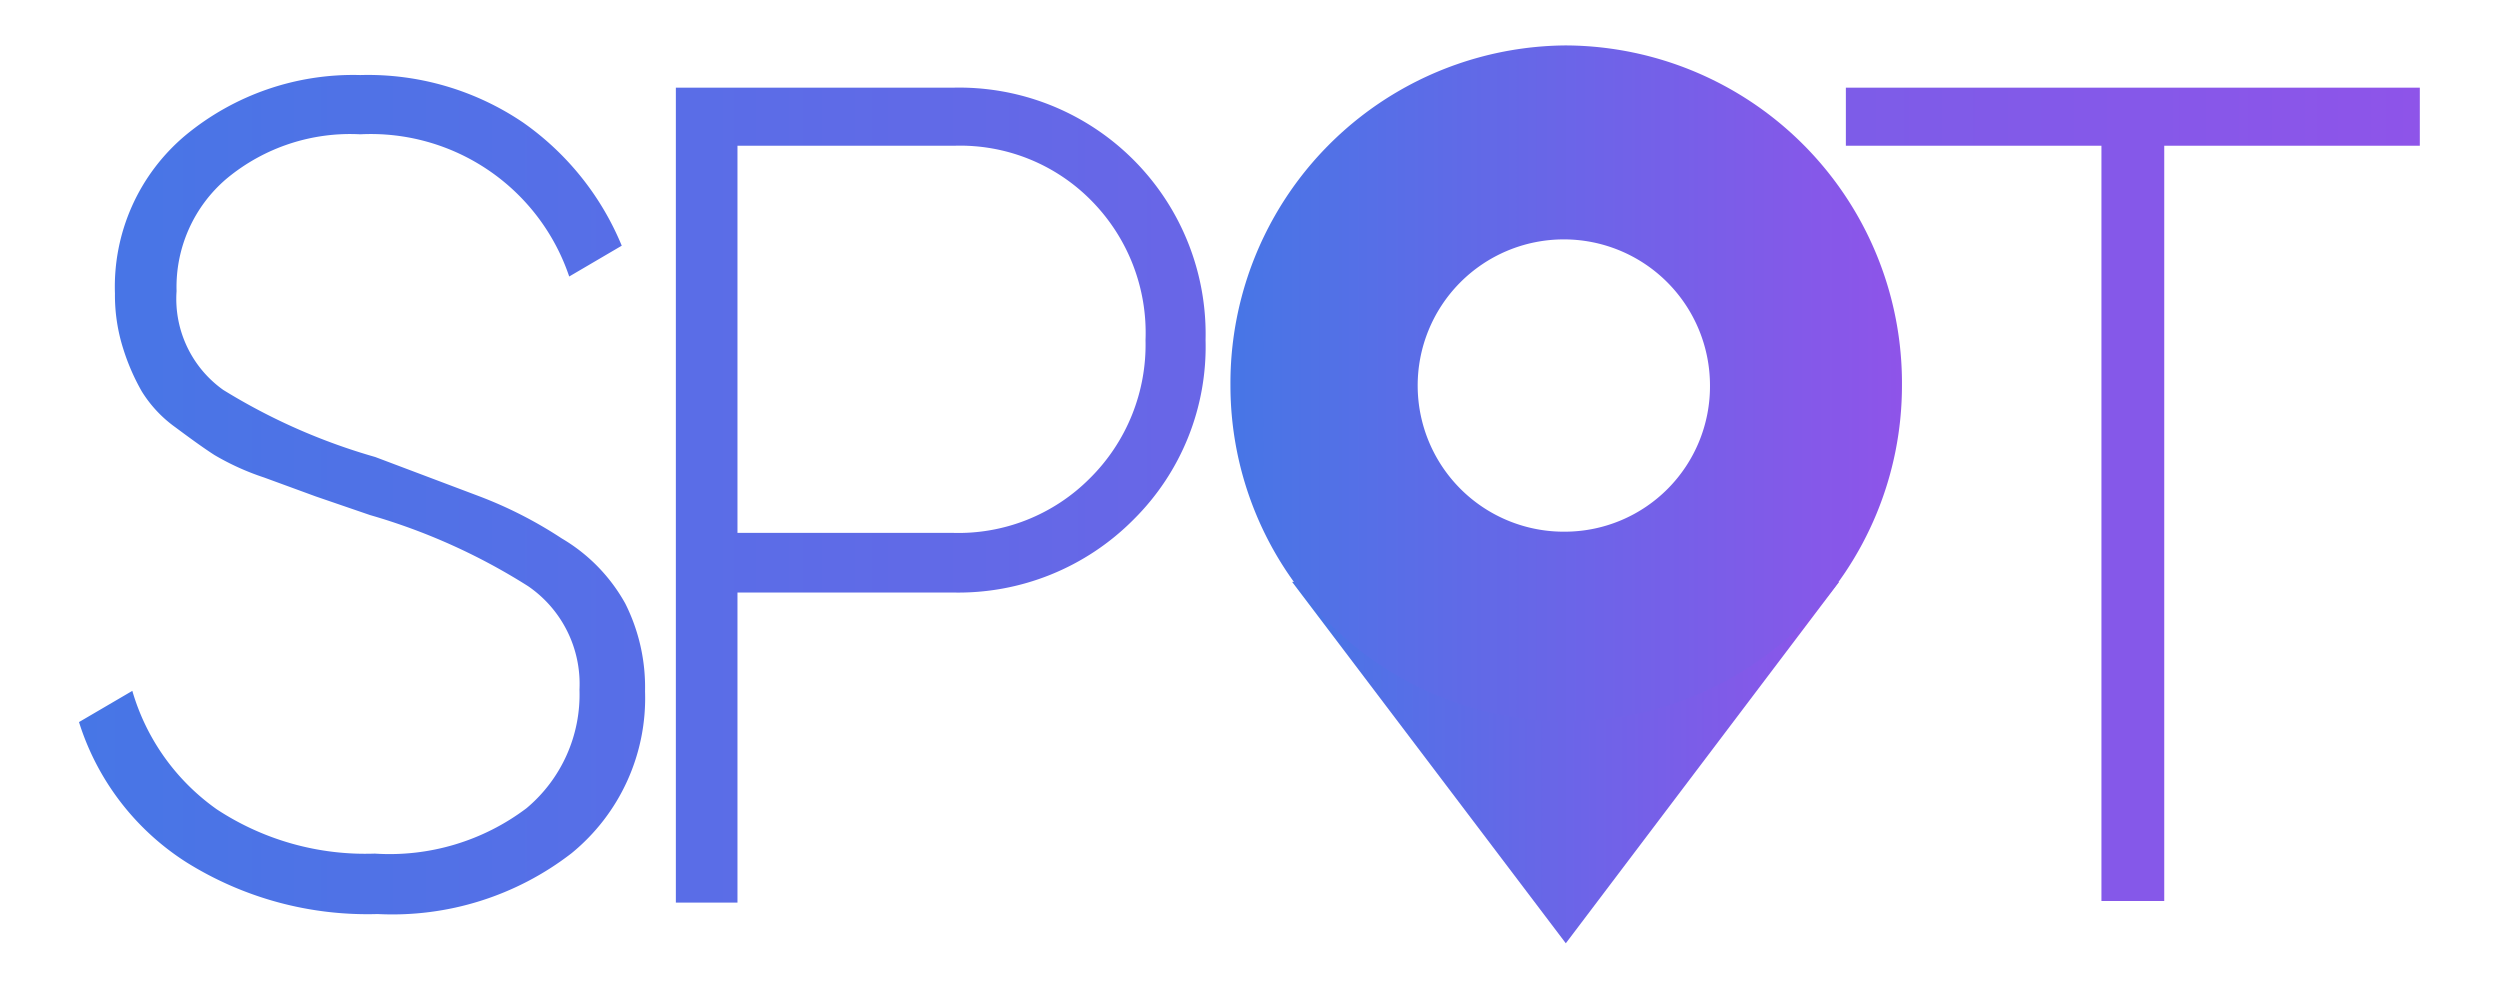 <svg id="Layer_1" data-name="Layer 1" xmlns="http://www.w3.org/2000/svg" xmlns:xlink="http://www.w3.org/1999/xlink" viewBox="0 0 63.29 25.03"><defs><style>.cls-1{fill:url(#New_Gradient_Swatch_1);}.cls-2{fill:url(#New_Gradient_Swatch_1-2);}.cls-3{fill:url(#New_Gradient_Swatch_1-3);}</style><linearGradient id="New_Gradient_Swatch_1" x1="32.71" y1="19.31" x2="46.56" y2="19.31" gradientUnits="userSpaceOnUse"><stop offset="0" stop-color="#4776e6"/><stop offset="1" stop-color="#8e54e9"/></linearGradient><linearGradient id="New_Gradient_Swatch_1-2" x1="31.15" y1="9.76" x2="48.13" y2="9.76" xlink:href="#New_Gradient_Swatch_1"/><linearGradient id="New_Gradient_Swatch_1-3" x1="2.03" y1="12.52" x2="61.26" y2="12.52" xlink:href="#New_Gradient_Swatch_1"/></defs><polygon class="cls-1" points="32.71 14.73 39.64 23.88 46.56 14.73 32.71 14.73"/><path class="cls-2" d="M39.64,1.15a8.55,8.55,0,0,0-8.49,8.61,8.49,8.49,0,1,0,17,0A8.55,8.55,0,0,0,39.64,1.15Zm0,12.31a3.7,3.7,0,1,1,3.65-3.7A3.68,3.68,0,0,1,39.64,13.46Z"/><path class="cls-3" d="M9.56,23.14a8.64,8.64,0,0,1-4.84-1.31A6.52,6.52,0,0,1,2,18.28l1.35-.79a5.57,5.57,0,0,0,2.14,3,6.84,6.84,0,0,0,4,1.12,5.75,5.75,0,0,0,3.84-1.15,3.75,3.75,0,0,0,1.34-3,3,3,0,0,0-1.3-2.62,15.49,15.49,0,0,0-4-1.8L8,12.57l-1.31-.48a6.48,6.48,0,0,1-1.26-.57c-.28-.18-.61-.42-1-.71a3.17,3.17,0,0,1-.84-.9,5.46,5.46,0,0,1-.47-1.08,4.47,4.47,0,0,1-.21-1.4,5,5,0,0,1,1.78-4A6.66,6.66,0,0,1,9.12,1.9a7,7,0,0,1,4.12,1.2,7.12,7.12,0,0,1,2.5,3.12L14.41,7A5.3,5.3,0,0,0,9.12,3.4,4.89,4.89,0,0,0,5.74,4.52,3.6,3.6,0,0,0,4.47,7.37a2.83,2.83,0,0,0,1.18,2.5,15.33,15.33,0,0,0,3.85,1.7l2.65,1a10.71,10.71,0,0,1,2.07,1.06,4.37,4.37,0,0,1,1.61,1.65,4.72,4.72,0,0,1,.5,2.22,5.07,5.07,0,0,1-1.86,4.1A7.41,7.41,0,0,1,9.56,23.14ZM24.11,2.22a6.24,6.24,0,0,1,6.41,6.39,6.16,6.16,0,0,1-1.82,4.54A6.25,6.25,0,0,1,24.11,15H18.67v7.85H17.11V2.22Zm0,11.27a4.69,4.69,0,0,0,3.48-1.38A4.76,4.76,0,0,0,29,8.61a4.76,4.76,0,0,0-1.37-3.53,4.66,4.66,0,0,0-3.48-1.39H18.67v9.8ZM61.26,2.22V3.69H54.79V22.81H53.2V3.69H46.73V2.22Z"/></svg>